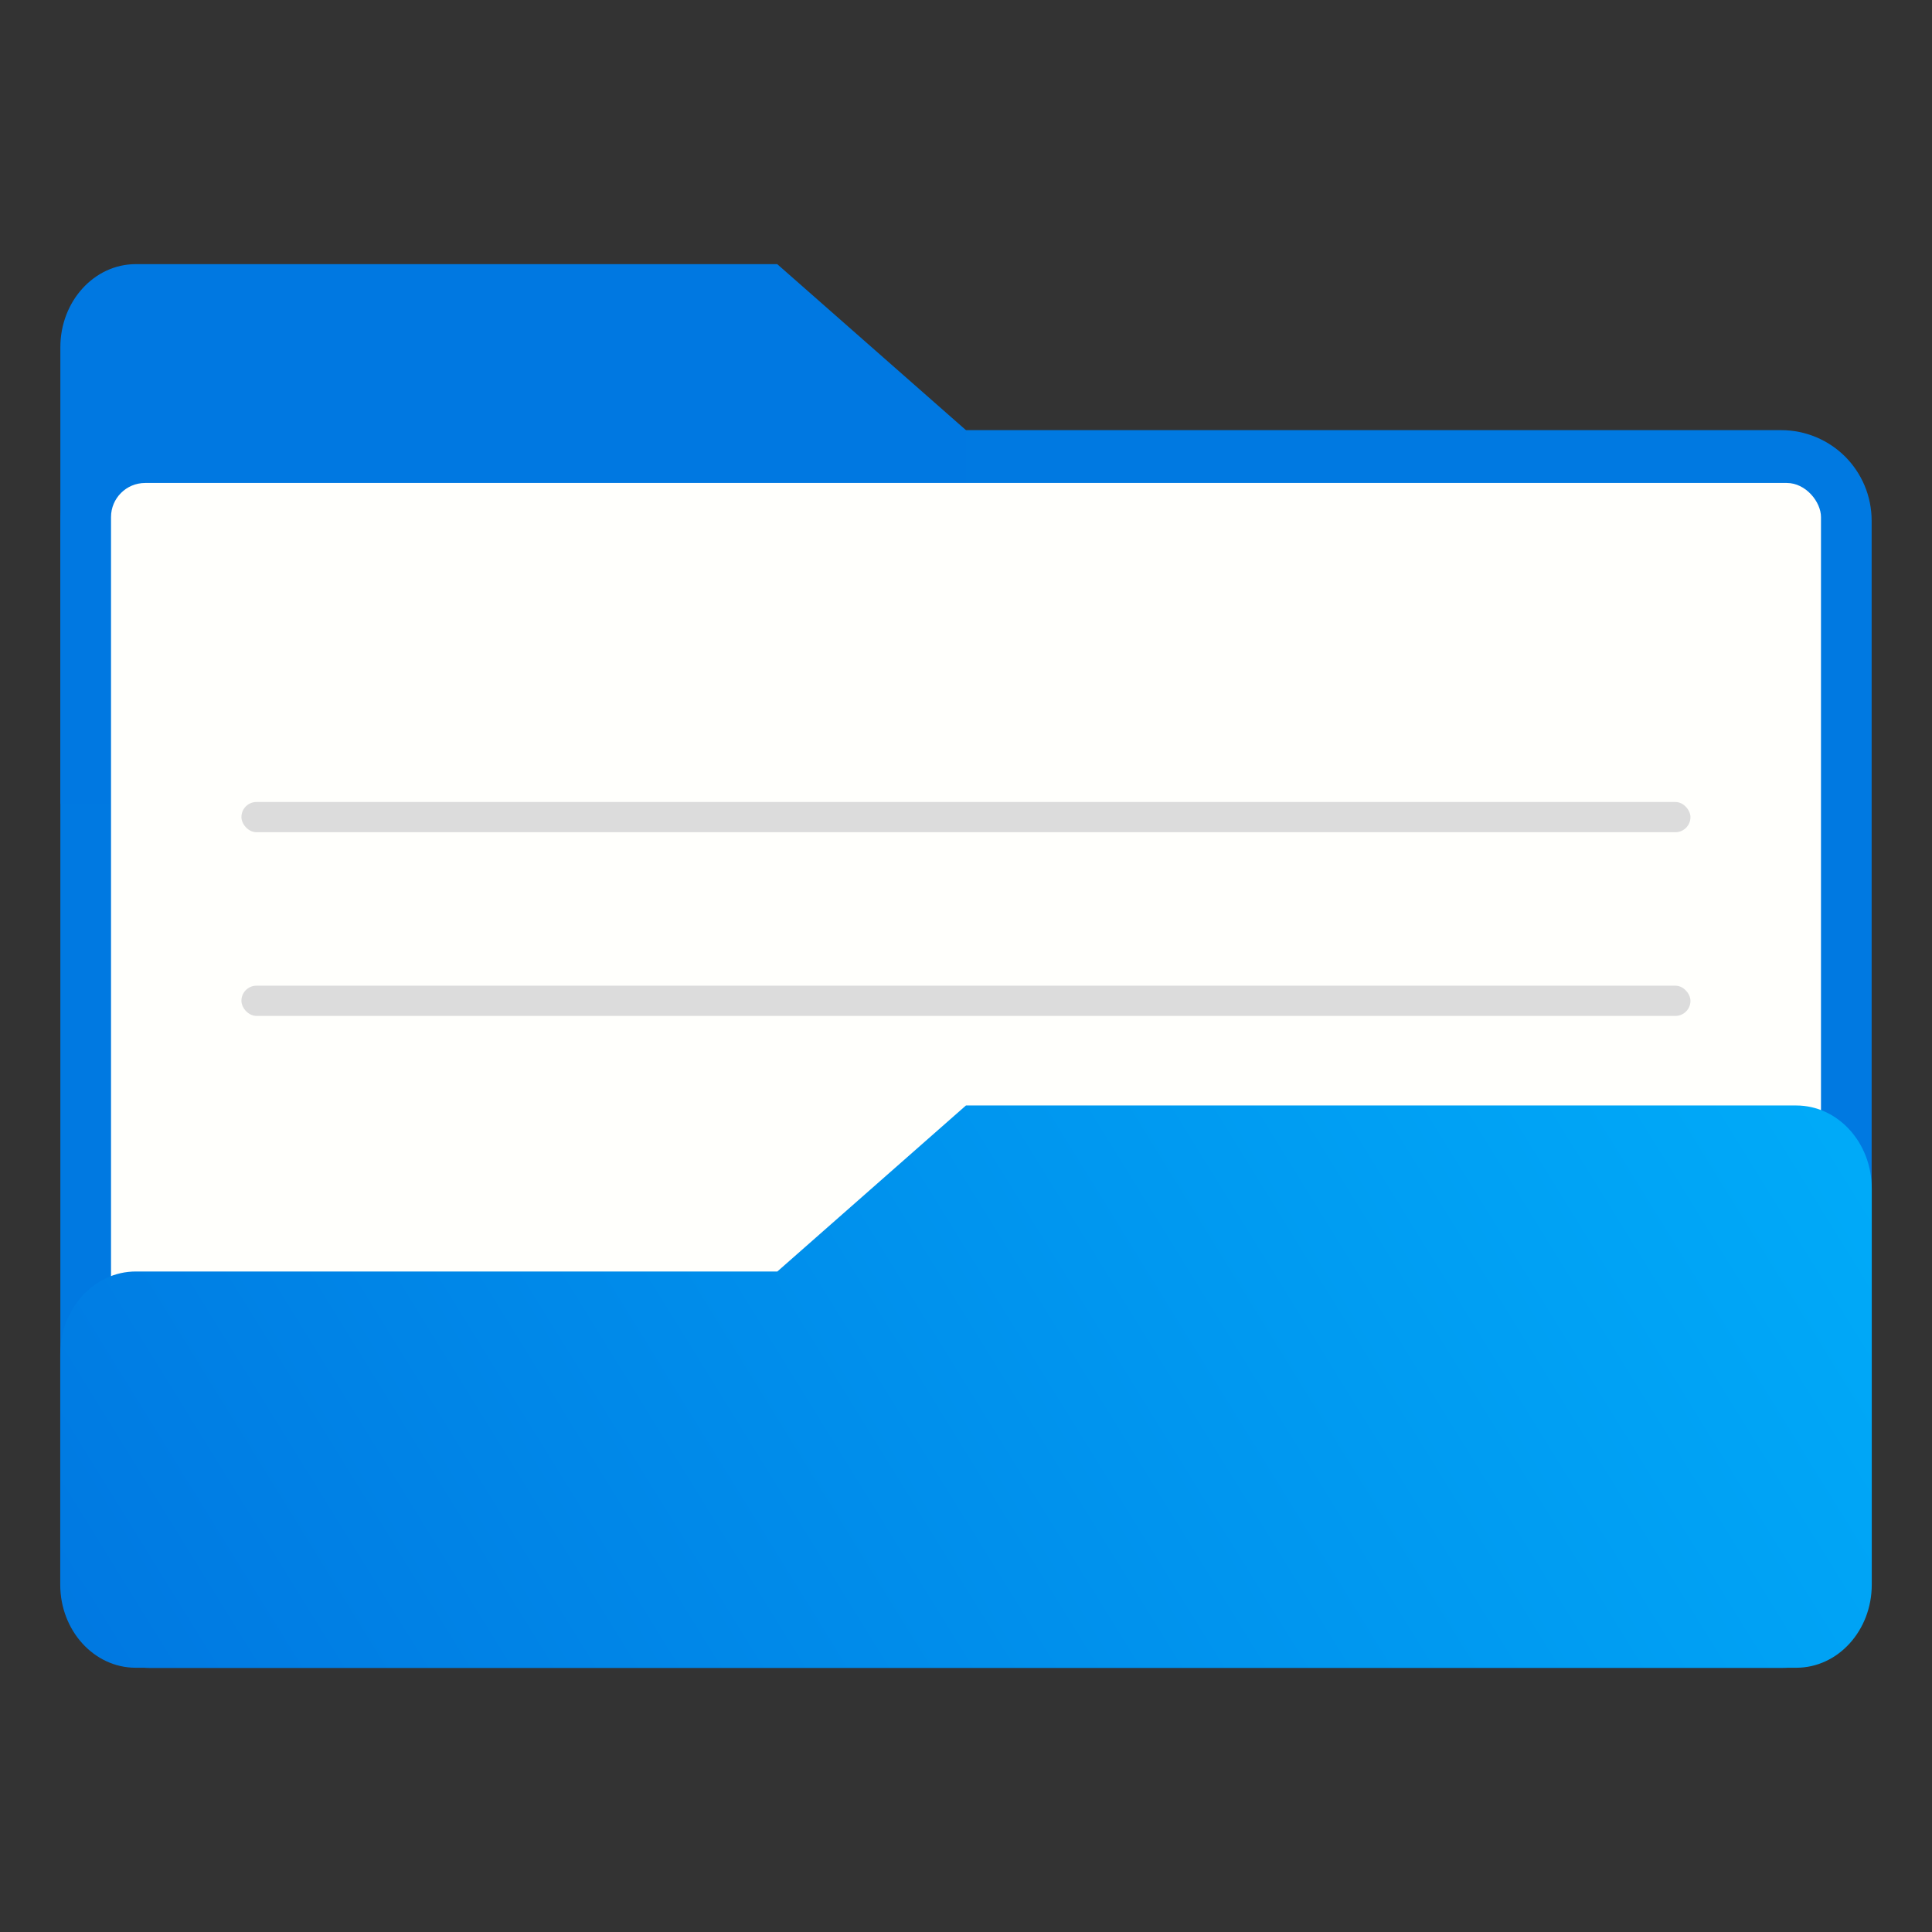 <?xml version="1.0" encoding="UTF-8" standalone="no"?>
<svg
   xmlns:dc="http://purl.org/dc/elements/1.1/"
   xmlns:cc="http://creativecommons.org/ns#"
   xmlns:rdf="http://www.w3.org/1999/02/22-rdf-syntax-ns#"
   xmlns:svg="http://www.w3.org/2000/svg"
   xmlns="http://www.w3.org/2000/svg"
   xmlns:xlink="http://www.w3.org/1999/xlink"
   xmlns:sodipodi="http://sodipodi.sourceforge.net/DTD/sodipodi-0.dtd"
   xmlns:inkscape="http://www.inkscape.org/namespaces/inkscape"
   width="64"
   height="64"
   version="1.1"
   viewBox="0 0 16.933 16.933"
   id="svg87"
   sodipodi:docname="default-folder-open.svg"
   inkscape:version="1.0.1 (3bc2e813f5, 2020-09-07)">
  <rect x="0" y="0" width="16.933" height="16.933" fill="#333333" stroke="none"/>
  <sodipodi:namedview
     pagecolor="#ffffff"
     bordercolor="#666666"
     borderopacity="1"
     objecttolerance="10"
     gridtolerance="10"
     guidetolerance="10"
     inkscape:pageopacity="0"
     inkscape:pageshadow="2"
     inkscape:window-width="1920"
     inkscape:window-height="975"
     id="namedview89"
     showgrid="false"
     inkscape:zoom="1.1476675"
     inkscape:cx="-188.22988"
     inkscape:cy="71.374768"
     inkscape:window-x="0"
     inkscape:window-y="0"
     inkscape:window-maximized="1"
     inkscape:current-layer="svg87" />
  <defs
     id="defs19">
    <linearGradient
       inkscape:collect="always"
       id="linearGradient1113">
      <stop
         style="stop-color:#0078e1;stop-opacity:1"
         offset="0"
         id="stop1109" />
      <stop
         style="stop-color:#00b9ff;stop-opacity:1"
         offset="1"
         id="stop1111" />
    </linearGradient>
    <style
       type="text/css"
       id="style2" />
    <linearGradient
       id="linearGradient1064"
       x1="-15.961"
       x2="-.301"
       y1="-43.254"
       y2="-54.196"
       gradientTransform="matrix(1,0,0,1.1,16.669,61.972)"
       gradientUnits="userSpaceOnUse">
      <stop
         stop-color="#005ae1"
         offset="0"
         id="stop4"
         style="stop-color:#0078e1;stop-opacity:1" />
      <stop
         stop-color="#059bff"
         offset="1"
         id="stop6"
         style="stop-color:#05b9ff;stop-opacity:1" />
    </linearGradient>
    <linearGradient
       id="linearGradient1006"
       x1=".529"
       x2="16.217"
       y1="2.778"
       y2="14.872"
       gradientTransform="matrix(1,0,0,1.1,16.669,61.972)"
       gradientUnits="userSpaceOnUse">
      <stop
         stop-color="#005ae1"
         offset="0"
         id="stop9" />
      <stop
         stop-color="#059bff"
         offset="1"
         id="stop11" />
    </linearGradient>
    <linearGradient
       id="linearGradient969"
       x1="-16.14"
       x2="-1.07"
       y1="-55.616"
       y2="-44.835"
       gradientTransform="matrix(1,0,0,1.1,16.669,62.435)"
       gradientUnits="userSpaceOnUse">
      <stop
         stop-color="#005ae1"
         offset="0"
         id="stop14" />
      <stop
         stop-color="#059bff"
         offset="1"
         id="stop16" />
    </linearGradient>
    <linearGradient
       inkscape:collect="always"
       xlink:href="#linearGradient1113"
       id="linearGradient1115"
       x1="-18.391"
       y1="14.596"
       x2="-1.11"
       y2="3.92"
       gradientUnits="userSpaceOnUse"
       gradientTransform="translate(19.01)" />
  </defs>
  <g
     id="g1211"
     transform="translate(20.337)">
    <path
       id="rect2006"
       style="fill:#0079e1;fill-opacity:1;stroke:none;stroke-width:0.033;stroke-linecap:round"
       d="m -19.014,3.77 c -0.22,0 -0.418,0.089 -0.562,0.232 -0.143,0.143 -0.232,0.342 -0.232,0.562 v 9.261 c 0,0.22 0.089,0.418 0.232,0.562 0.143,0.143 0.342,0.232 0.562,0.232 h 14.287 c 0.22,0 0.418,-0.089 0.562,-0.232 0.143,-0.143 0.232,-0.342 0.232,-0.562 V 4.564 c 0,-0.22 -0.089,-0.418 -0.232,-0.562 C -4.309,3.859 -4.507,3.77 -4.727,3.77 Z" />
    <path
       id="rect1694"
       style="fill:#0078e1;fill-opacity:1;stroke:none;stroke-width:0.033;stroke-linecap:round"
       d="m -19.146,2.315 c -0.183,0 -0.348,0.081 -0.468,0.213 -0.12,0.132 -0.194,0.314 -0.194,0.515 v 4.002 h 7.937 V 3.77 l -1.654,-1.455 z" />
  </g>
  <g
     fill="#5e4aa6"
     stroke-width=".265"
     id="g69">
    <circle
       cx="-330.35"
       cy="-328.38"
       r="0"
       id="circle23" />
    <circle
       cx="-312.11"
       cy="-326.25"
       r="0"
       id="circle25" />
    <circle
       cx="-306.02"
       cy="-333.07"
       r="0"
       id="circle27" />
    <circle
       cx="-308.84"
       cy="-326.01"
       r="0"
       id="circle29" />
    <circle
       cx="-328.8"
       cy="-330.45"
       r="0"
       id="circle31" />
    <g
       transform="translate(24.108 -4.592)"
       id="g43">
      <circle
         cx="-330.35"
         cy="-328.38"
         r="0"
         id="circle33" />
      <circle
         cx="-312.11"
         cy="-326.25"
         r="0"
         id="circle35" />
      <circle
         cx="-306.02"
         cy="-333.07"
         r="0"
         id="circle37" />
      <circle
         cx="-308.84"
         cy="-326.01"
         r="0"
         id="circle39" />
      <circle
         cx="-328.8"
         cy="-330.45"
         r="0"
         id="circle41" />
    </g>
    <g
       transform="translate(2.348 -14.944)"
       id="g55">
      <circle
         cx="-330.35"
         cy="-328.38"
         r="0"
         id="circle45" />
      <circle
         cx="-312.11"
         cy="-326.25"
         r="0"
         id="circle47" />
      <circle
         cx="-306.02"
         cy="-333.07"
         r="0"
         id="circle49" />
      <circle
         cx="-308.84"
         cy="-326.01"
         r="0"
         id="circle51" />
      <circle
         cx="-328.8"
         cy="-330.45"
         r="0"
         id="circle53" />
    </g>
    <g
       transform="translate(0 -0)"
       id="g67">
      <circle
         cx="-330.35"
         cy="-328.38"
         r="0"
         id="circle57" />
      <circle
         cx="-312.11"
         cy="-326.25"
         r="0"
         id="circle59" />
      <circle
         cx="-306.02"
         cy="-333.07"
         r="0"
         id="circle61" />
      <circle
         cx="-308.84"
         cy="-326.01"
         r="0"
         id="circle63" />
      <circle
         cx="-328.8"
         cy="-330.45"
         r="0"
         id="circle65" />
    </g>
  </g>
  <rect
     x="0.973"
     y="4.233"
     width="14.987"
     height="9.922"
     ry="0.299"
     fill="#fffffc"
     id="rect77" />
  <rect
     x="2.116"
     y="7.029"
     width="12.7"
     height="0.265"
     ry="0.132"
     fill="#dcdcdc"
     stroke-width="0.894"
     id="rect81" />
  <rect
     x="2.116"
     y="8.639"
     width="12.7"
     height="0.265"
     ry="0.132"
     fill="#dcdcdc"
     stroke-width="0.894"
     id="rect83" />
  <path
     id="rect1087"
     style="fill:url(#linearGradient1115);fill-opacity:1;stroke-width:0.028;stroke-linecap:round"
     d="M 8.466,9.689 6.813,11.144 H 1.19 c -0.183,0 -0.348,0.082 -0.468,0.213 -0.12,0.132 -0.194,0.313 -0.194,0.514 v 2.018 c 0,0.201 0.074,0.383 0.194,0.515 0.12,0.132 0.285,0.213 0.468,0.213 H 15.743 c 0.183,0 0.348,-0.081 0.468,-0.213 0.12,-0.132 0.194,-0.314 0.194,-0.515 V 10.417 c 0,-0.201 -0.074,-0.383 -0.194,-0.515 C 16.091,9.77 15.925,9.689 15.743,9.689 h -5.17e-4 z" />
</svg>
